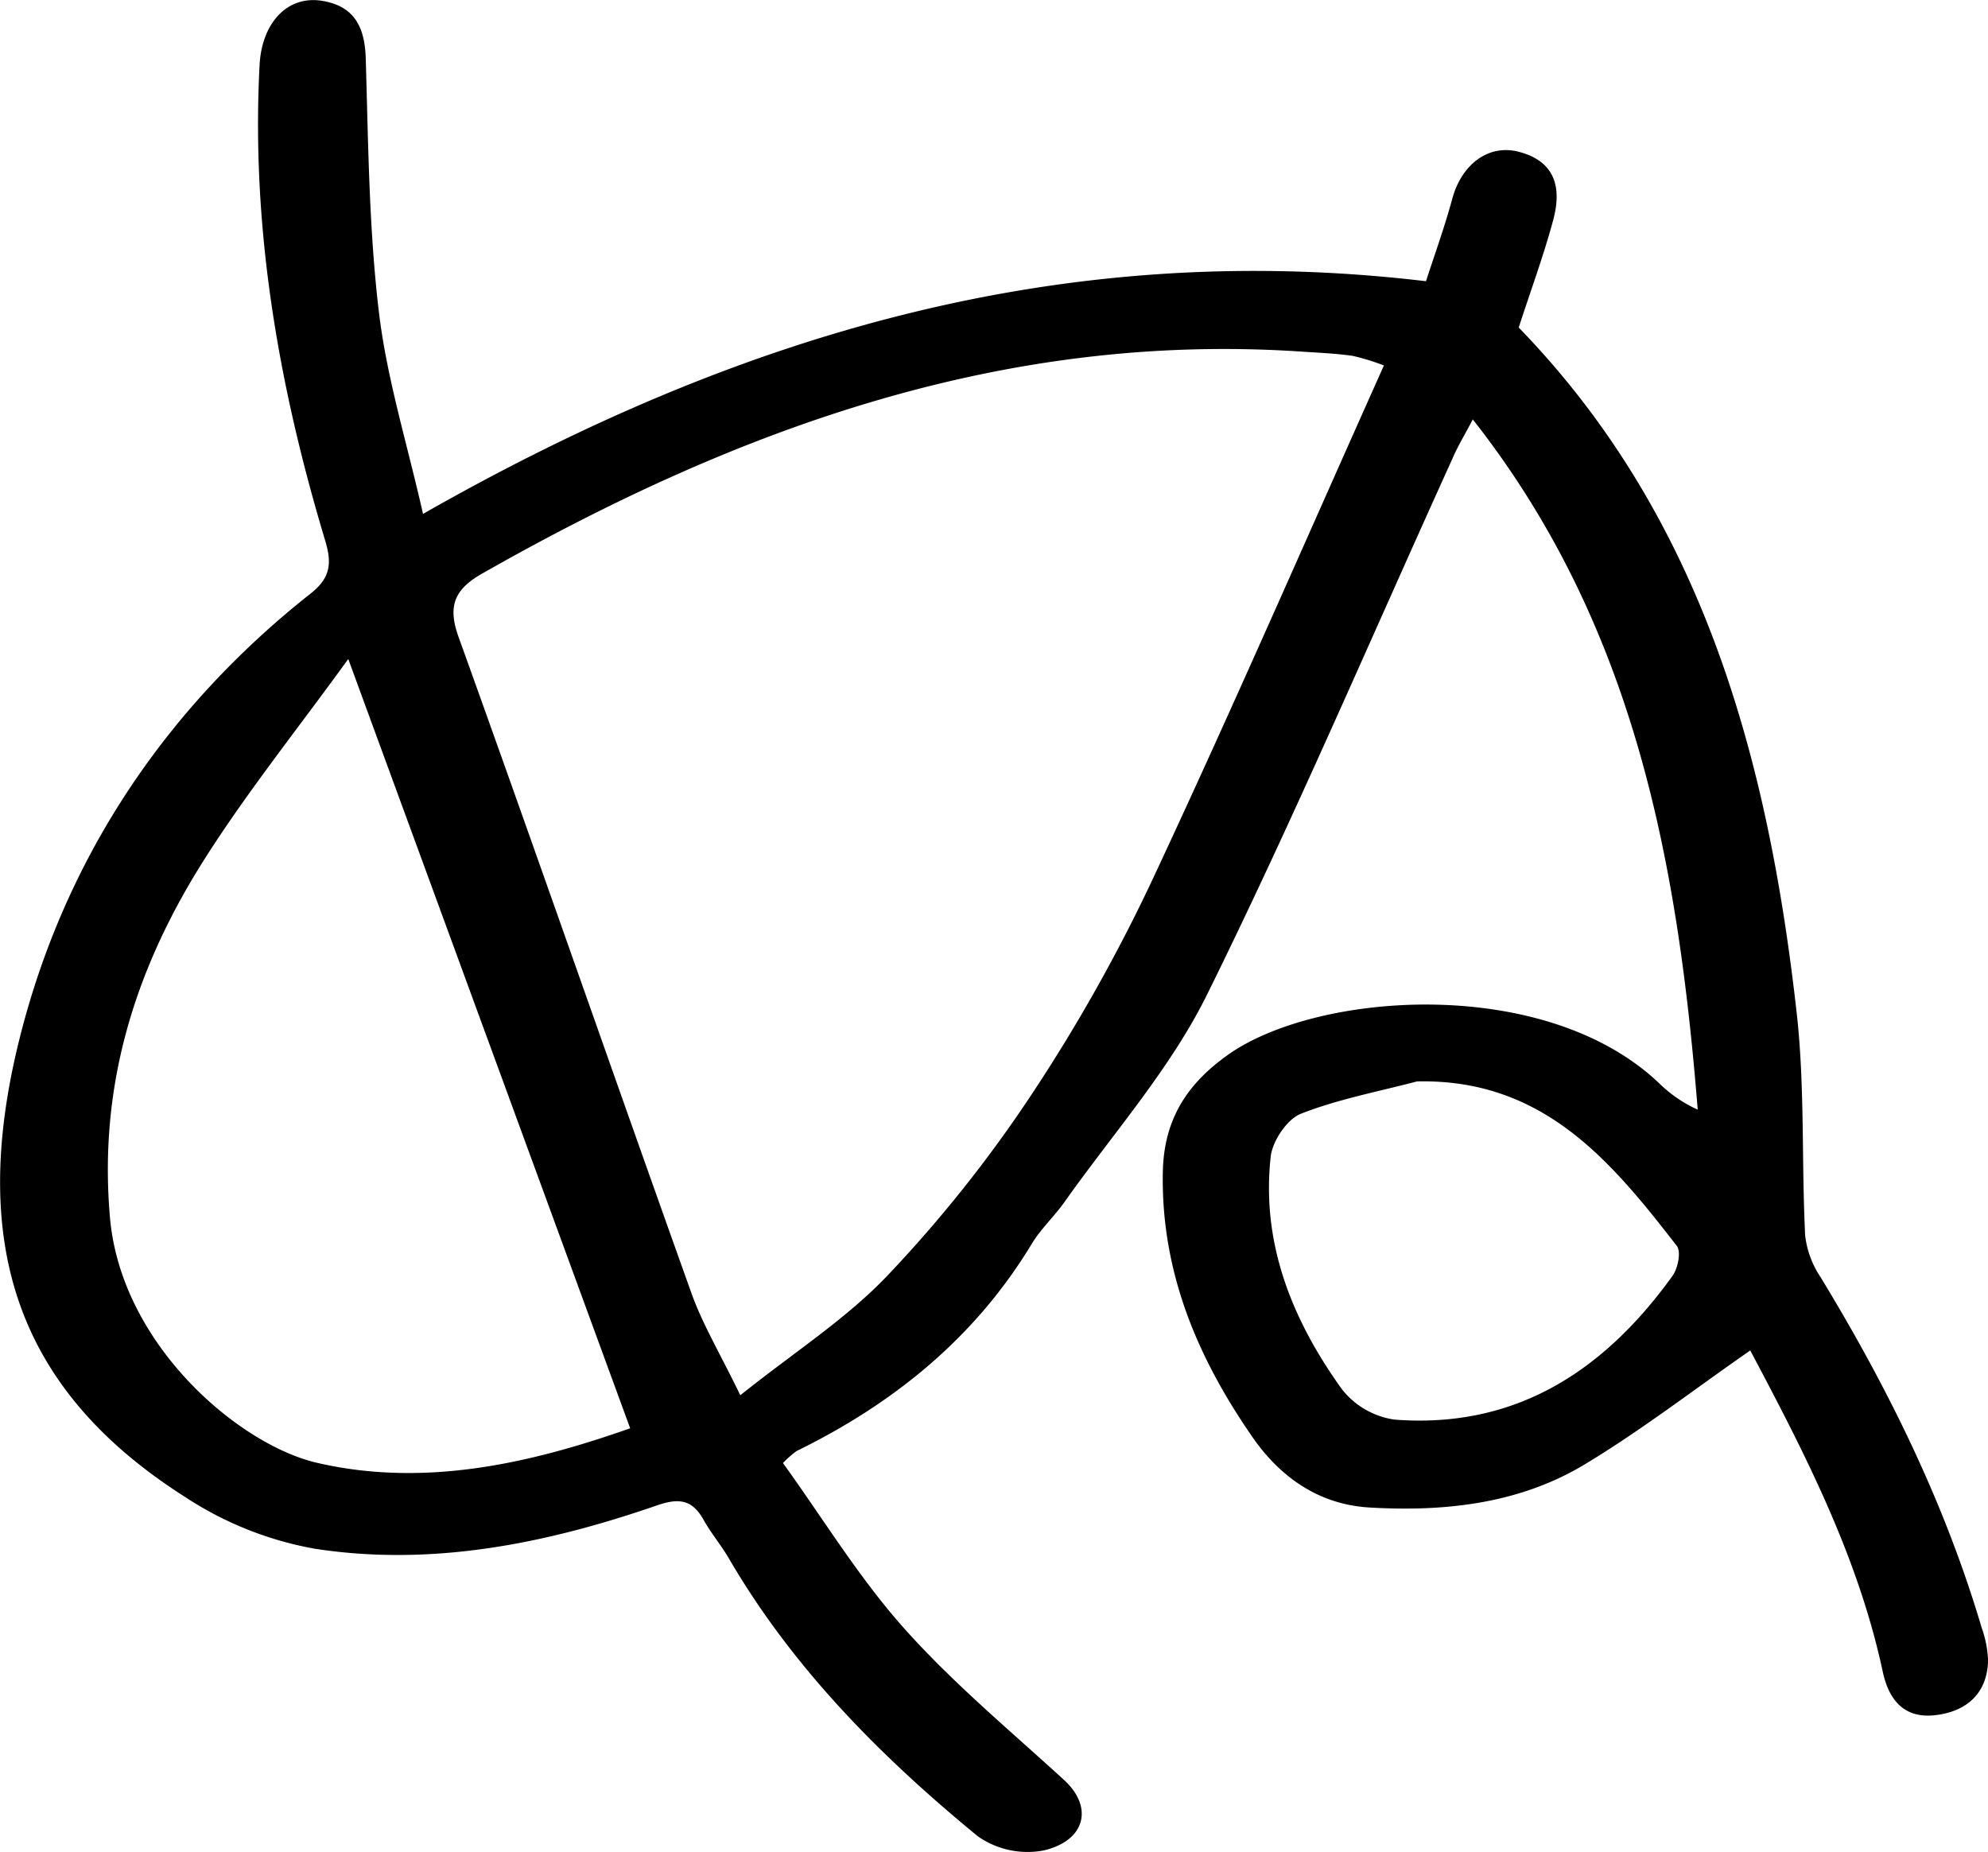 <svg xmlns="http://www.w3.org/2000/svg" viewBox="0 0 259.22 241.54"><title>アセット 1</title><g id="レイヤー_2" data-name="レイヤー 2"><g id="レイヤー_1-2" data-name="レイヤー 1"><path d="M132.6,124c41-23.37,83.3-36,130.78-30.34,1.07-3.33,2.41-7,3.43-10.77,1.23-4.51,4.75-7.13,8.66-6.11,4.2,1.09,5.82,4,4.49,8.92-1.25,4.65-2.93,9.17-4.49,14,24,24.73,32.54,56.22,36.26,89.51,1.06,9.55.61,19.26,1.09,28.89a12.25,12.25,0,0,0,2,5.41c8.77,14.41,16.19,29.44,21,45.68a14.29,14.29,0,0,1,.85,4.38c-.14,4.41-3,6.66-7,7.08s-6-2.07-6.76-5.81c-3.26-15.11-10.29-28.62-17.25-41.76-7.52,5.23-14.32,10.49-21.64,14.89-8.53,5.12-18.23,6.16-28,5.59-6.59-.38-11.66-3.95-15.31-9.24-7.13-10.32-11.86-21.42-11.65-34.38.11-6.94,3.11-11.57,8.47-15.39,11.6-8.27,41.43-10.47,56.28,3.72a17.35,17.35,0,0,0,5,3.41c-2.58-32.11-8.17-63.12-29.33-90-1.08,2.07-2,3.56-2.66,5.13-10.6,23.33-20.66,46.93-32,69.89-4.8,9.7-12.26,18.09-18.56,27-1.34,1.9-3.11,3.52-4.3,5.5-7.4,12.23-18,20.8-30.66,27a13.81,13.81,0,0,0-1.77,1.56c5.2,7.2,9.87,14.9,15.76,21.51,6.37,7.15,13.83,13.35,20.93,19.85,3.74,3.44,2.86,7.83-2.66,9.15a11.29,11.29,0,0,1-8.62-1.84c-12.65-10.38-24.12-21.93-32.46-36.23-1-1.72-2.31-3.27-3.28-5-1.49-2.68-3.21-2.92-6.14-1.9-14.47,5-29.4,8-44.66,5.62a45.2,45.2,0,0,1-16.85-6.75c-21.84-13.9-28.22-32.85-21.62-59.51C85.71,169.3,98.77,149.5,118,134.34c2.69-2.13,2.66-4.14,1.83-6.9-6.08-20.22-9.66-40.79-8.54-62,.29-5.44,3.61-9.09,8.16-8.34,4.19.69,5.55,3.4,5.68,7.49.33,11,.41,22,1.69,32.87C127.82,106.11,130.47,114.59,132.6,124Zm125.28-19.36a29.75,29.75,0,0,0-4.07-1.25c-2.14-.3-4.3-.4-6.46-.54-38.94-2.66-73.72,10-106.88,28.84-3.58,2-4.77,4.09-3.25,8.32,10.25,28.48,20.18,57.08,30.37,85.58,1.47,4.11,3.76,7.92,6.38,13.33,7.11-5.68,13.88-10,19.27-15.69a172.5,172.5,0,0,0,18.62-23.39,220.36,220.36,0,0,0,15.87-28.19C238,149.7,247.7,127.41,257.88,104.67ZM159.61,243.23c-12.16-33.2-24.18-66-36.76-100.31-6.51,9-12.92,17-18.44,25.62-9.19,14.31-14.17,29.69-12.63,47.23,1.47,16.65,16.94,29.73,27.16,32C133.09,251,146.94,247.69,159.61,243.23ZM262.2,198c-5.07,1.34-10.29,2.31-15.14,4.22-1.81.72-3.7,3.55-3.93,5.59-1.25,11.32,2.81,21.31,9.26,30.29a10.61,10.61,0,0,0,6.91,4c15.82,1.21,27.35-6.4,36.24-18.77.7-1,1.12-3.13.55-3.87C287.52,208.39,278.64,197.62,262.2,198Z" transform="translate(-77.44 -56.99)"/></g></g></svg>